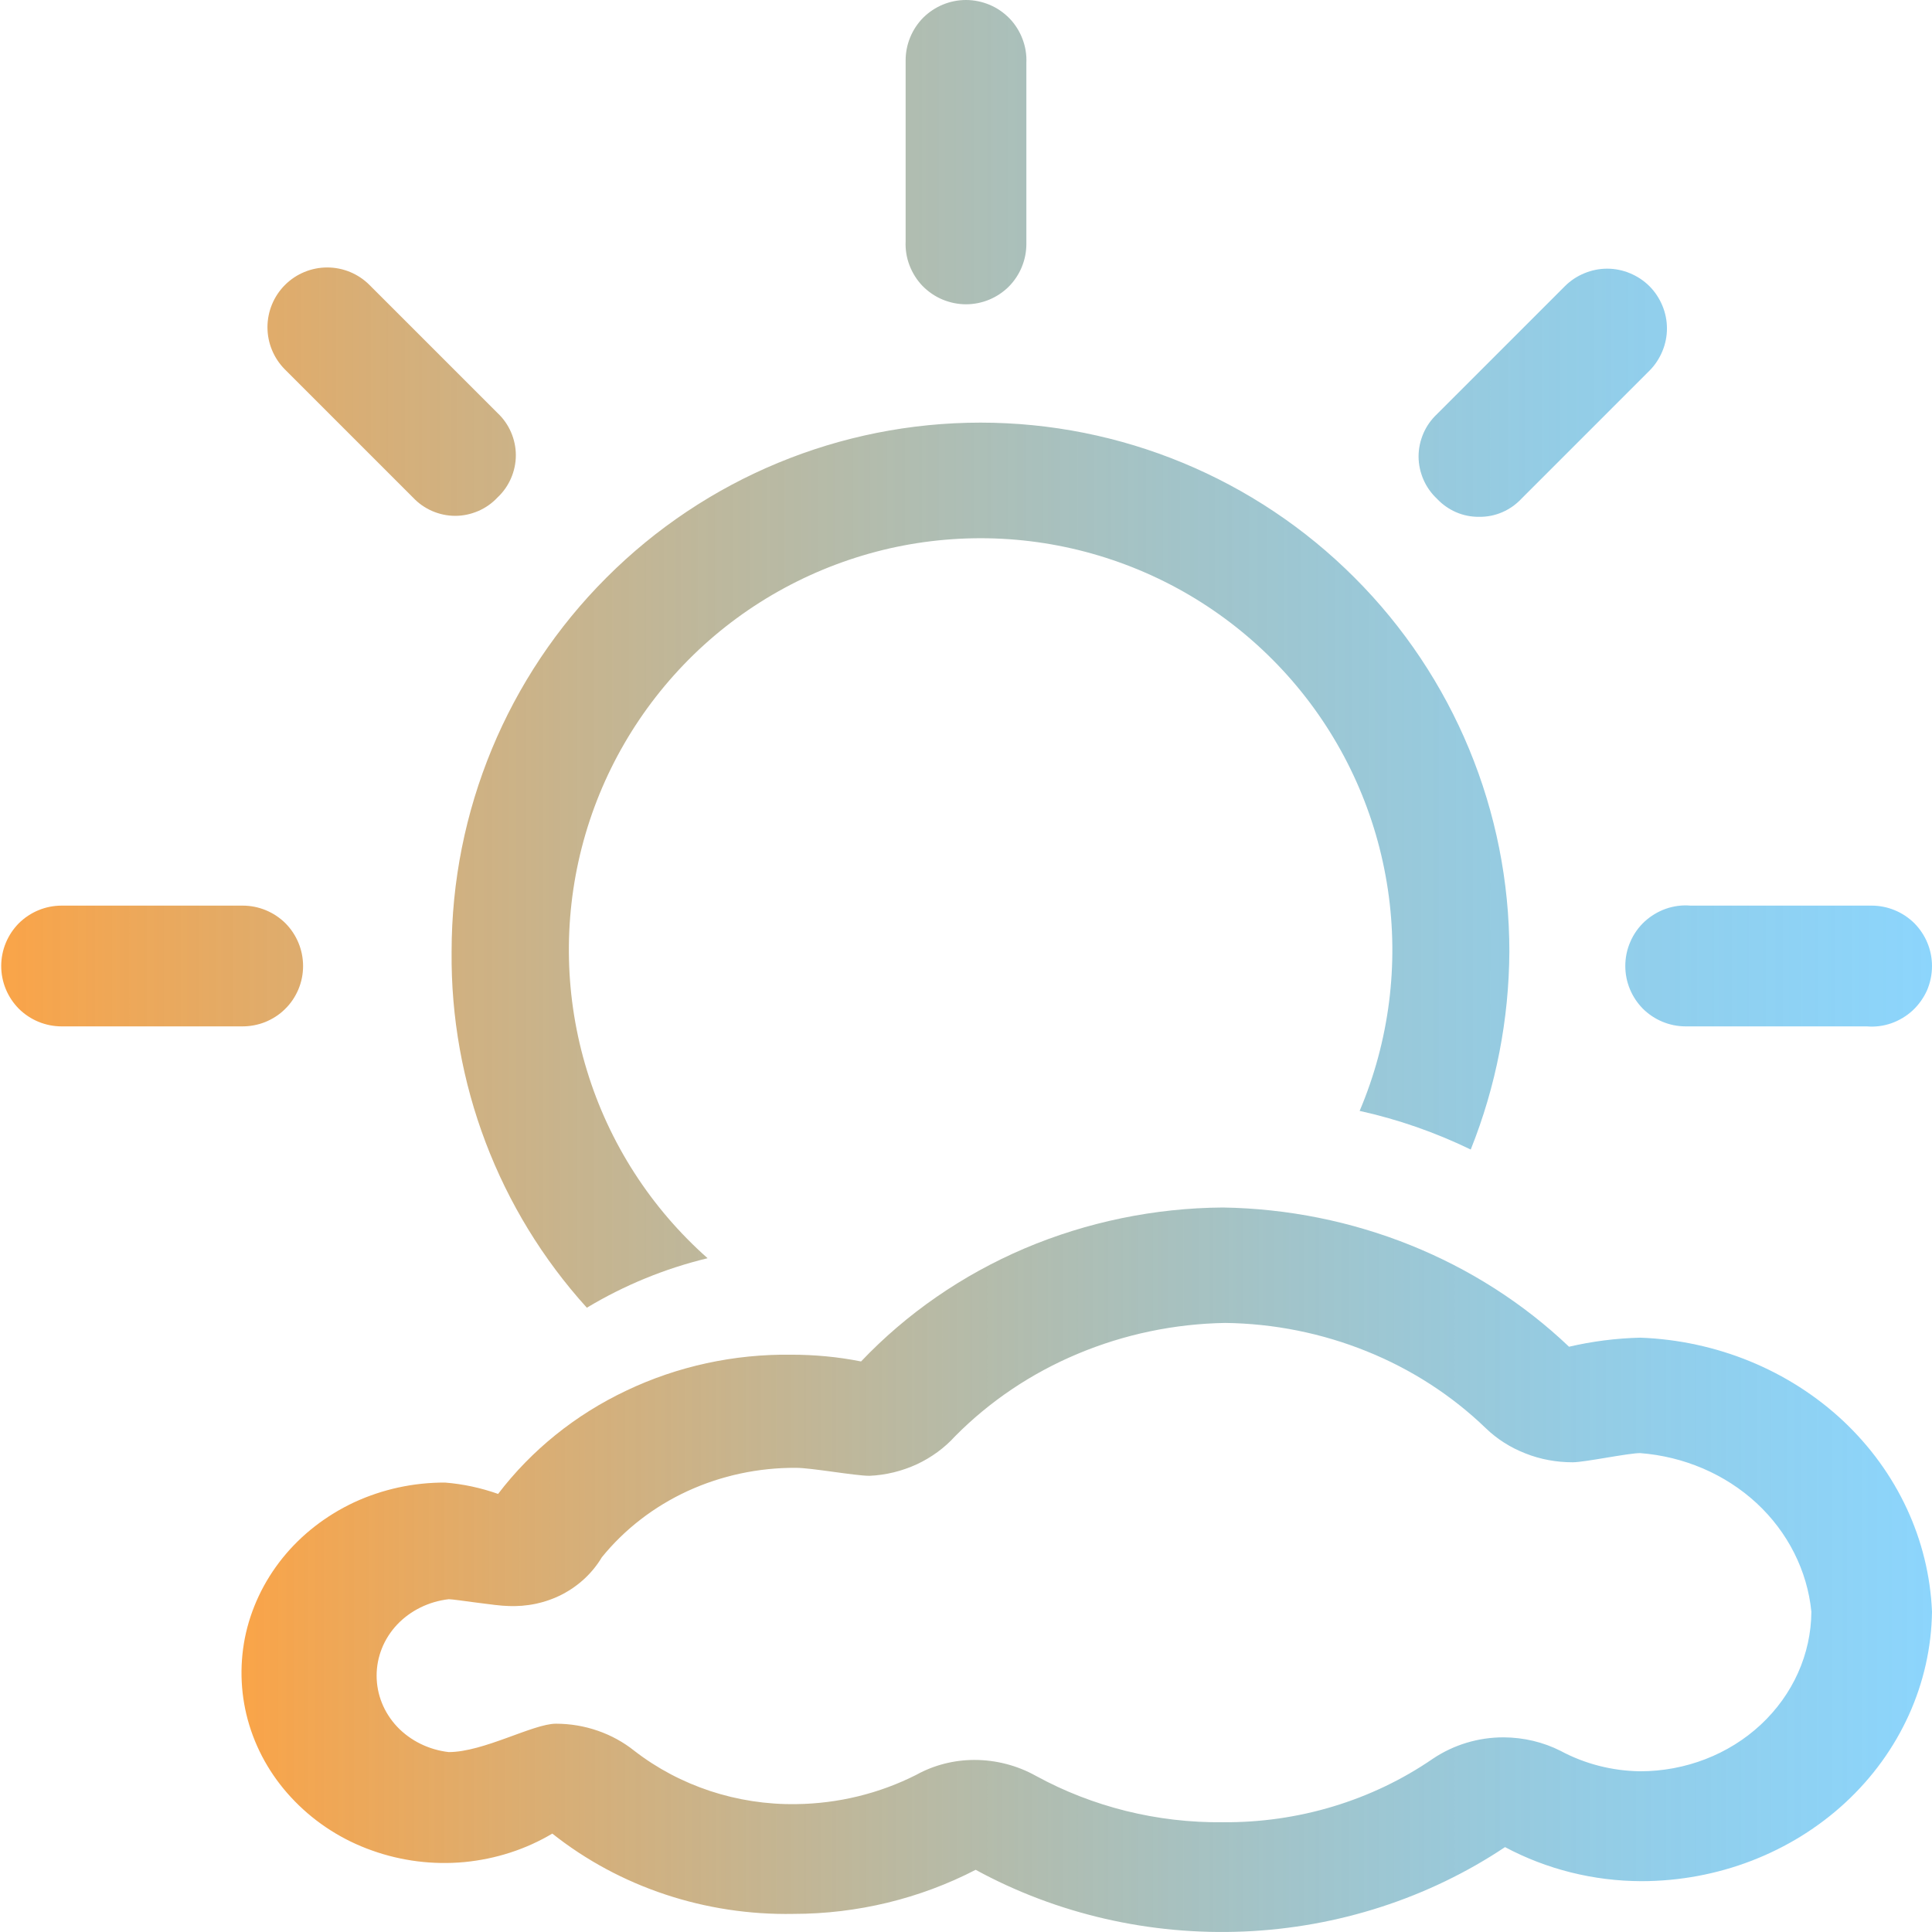 <svg xmlns="http://www.w3.org/2000/svg" xmlns:xlink="http://www.w3.org/1999/xlink" width="16" height="16" viewBox="0 0 16 16" fill="none">
<path d="M13.583 11.078C13.384 11.083 13.187 11.108 12.994 11.153C12.236 10.431 11.207 10.017 10.127 10C9.561 10.004 9.001 10.12 8.485 10.339C7.969 10.559 7.508 10.878 7.131 11.275C6.941 11.237 6.747 11.219 6.552 11.219C6.078 11.213 5.61 11.315 5.188 11.516C4.765 11.716 4.401 12.01 4.125 12.372C3.984 12.322 3.836 12.29 3.686 12.278C3.425 12.277 3.168 12.333 2.934 12.441C2.701 12.55 2.497 12.708 2.34 12.903C2.183 13.098 2.076 13.325 2.028 13.565C1.981 13.805 1.993 14.053 2.065 14.288C2.137 14.523 2.266 14.739 2.443 14.919C2.619 15.099 2.837 15.239 3.081 15.325C3.324 15.412 3.586 15.445 3.845 15.421C4.105 15.396 4.354 15.316 4.574 15.185C5.132 15.628 5.842 15.864 6.572 15.85C7.099 15.85 7.618 15.724 8.08 15.485C8.753 15.852 9.524 16.029 10.302 15.996C11.079 15.963 11.83 15.72 12.464 15.297C12.809 15.481 13.197 15.578 13.593 15.579C14.226 15.579 14.834 15.344 15.284 14.927C15.735 14.509 15.992 13.941 16 13.347C15.975 12.753 15.713 12.189 15.265 11.768C14.817 11.348 14.216 11.101 13.583 11.078L13.583 11.078ZM13.583 14.669C13.352 14.666 13.125 14.608 12.924 14.5C12.78 14.427 12.618 14.389 12.454 14.388C12.243 14.387 12.037 14.45 11.865 14.566C11.361 14.912 10.752 15.096 10.127 15.091C9.584 15.097 9.049 14.964 8.579 14.707C8.425 14.621 8.249 14.575 8.07 14.575C7.902 14.575 7.736 14.617 7.591 14.697C7.284 14.853 6.941 14.937 6.592 14.941C6.104 14.948 5.63 14.791 5.254 14.5C5.073 14.355 4.842 14.275 4.604 14.275C4.415 14.275 4.005 14.51 3.716 14.51C3.551 14.491 3.399 14.416 3.289 14.3C3.179 14.183 3.119 14.033 3.119 13.877C3.119 13.721 3.179 13.571 3.289 13.454C3.399 13.338 3.551 13.263 3.716 13.244C3.766 13.244 4.115 13.3 4.205 13.3C4.362 13.308 4.518 13.275 4.656 13.204C4.794 13.132 4.907 13.026 4.984 12.897C5.172 12.665 5.415 12.477 5.695 12.348C5.974 12.22 6.281 12.154 6.592 12.156C6.722 12.156 7.081 12.222 7.201 12.222C7.337 12.216 7.47 12.183 7.592 12.127C7.714 12.07 7.822 11.991 7.91 11.894C8.197 11.604 8.542 11.372 8.927 11.211C9.311 11.05 9.726 10.963 10.147 10.956C10.55 10.961 10.948 11.041 11.319 11.191C11.689 11.34 12.024 11.557 12.305 11.828C12.398 11.918 12.51 11.989 12.634 12.037C12.757 12.086 12.89 12.11 13.024 12.11C13.124 12.11 13.483 12.034 13.583 12.034C13.946 12.062 14.287 12.208 14.547 12.448C14.806 12.688 14.967 13.007 15.001 13.347C14.999 13.699 14.848 14.035 14.582 14.283C14.317 14.53 13.957 14.669 13.583 14.669L13.583 14.669Z"  style="mix-blend-mode:normal" fill="url(#linear_fill_CgDTuM_lHUaFuJ8eyPXka)" >
</path>
<path d="M8.354 2.374C8.26 2.467 8.133 2.52 8 2.52C7.933 2.52 7.866 2.506 7.804 2.48C7.742 2.454 7.686 2.415 7.639 2.367C7.592 2.318 7.556 2.26 7.532 2.197C7.508 2.135 7.497 2.067 7.5 2L7.5 0.5C7.5 0.367 7.553 0.24 7.646 0.146C7.74 0.053 7.867 1.59201e-07 8 1.59201e-07C8.067 -5.36058e-05 8.134 0.014 8.196 0.04C8.258 0.066 8.314 0.105 8.361 0.153C8.408 0.202 8.444 0.26 8.468 0.323C8.492 0.386 8.503 0.453 8.5 0.52L8.5 2.02C8.5 2.153 8.447 2.28 8.354 2.374ZM3.579 4.232C3.519 4.206 3.465 4.168 3.42 4.12L2.36 3.06C2.267 2.967 2.215 2.841 2.215 2.71C2.215 2.579 2.267 2.453 2.36 2.36C2.453 2.267 2.579 2.215 2.71 2.215C2.841 2.215 2.967 2.267 3.06 2.36L4.12 3.42C4.168 3.465 4.206 3.519 4.232 3.579C4.258 3.639 4.272 3.704 4.272 3.77C4.272 3.836 4.258 3.901 4.232 3.961C4.206 4.021 4.168 4.075 4.12 4.12C4.075 4.168 4.021 4.206 3.961 4.232C3.9 4.258 3.836 4.272 3.77 4.272C3.704 4.272 3.639 4.258 3.579 4.232ZM2.364 7.646C2.457 7.74 2.51 7.867 2.51 8C2.51 8.067 2.497 8.132 2.471 8.194C2.445 8.255 2.408 8.311 2.36 8.357C2.313 8.404 2.256 8.44 2.194 8.465C2.133 8.489 2.066 8.501 2 8.5L0.51 8.5C0.377 8.5 0.25 8.447 0.156 8.354C0.063 8.26 0.01 8.133 0.01 8C0.01 7.867 0.063 7.74 0.156 7.646C0.25 7.553 0.377 7.5 0.51 7.5L2.01 7.5C2.143 7.5 2.27 7.553 2.364 7.646ZM13.606 8.354C13.513 8.26 13.46 8.133 13.46 8C13.46 7.931 13.474 7.862 13.502 7.799C13.529 7.736 13.569 7.679 13.62 7.632C13.671 7.585 13.731 7.549 13.796 7.526C13.862 7.503 13.931 7.494 14 7.5L15.5 7.5C15.633 7.5 15.76 7.553 15.854 7.646C15.947 7.74 16 7.867 16 8C16 8.069 15.986 8.138 15.959 8.201C15.931 8.264 15.89 8.321 15.84 8.368C15.789 8.415 15.729 8.451 15.664 8.474C15.598 8.497 15.529 8.506 15.46 8.5L13.96 8.5C13.827 8.5 13.7 8.447 13.606 8.354ZM12.441 4.242C12.381 4.268 12.316 4.281 12.25 4.28C12.184 4.281 12.119 4.268 12.059 4.242C11.999 4.216 11.945 4.178 11.9 4.13C11.852 4.085 11.814 4.031 11.788 3.971C11.762 3.91 11.748 3.846 11.748 3.78C11.748 3.714 11.762 3.65 11.788 3.589C11.814 3.529 11.852 3.475 11.9 3.43L12.96 2.37C13.006 2.324 13.06 2.288 13.121 2.263C13.181 2.238 13.245 2.225 13.31 2.225C13.375 2.225 13.439 2.238 13.499 2.263C13.559 2.288 13.614 2.324 13.66 2.37C13.706 2.416 13.742 2.471 13.767 2.531C13.792 2.591 13.805 2.655 13.805 2.72C13.805 2.785 13.792 2.849 13.767 2.909C13.742 2.969 13.706 3.024 13.66 3.07L12.6 4.13C12.555 4.178 12.501 4.216 12.441 4.242ZM5.86 10.42C5.508 10.505 5.171 10.643 4.86 10.83C4.129 10.023 3.729 8.969 3.74 7.88C3.74 6.718 4.201 5.604 5.023 4.783C5.844 3.961 6.958 3.5 8.12 3.5C9.282 3.5 10.396 3.961 11.217 4.783C12.039 5.604 12.5 6.718 12.5 7.88C12.497 8.442 12.389 8.998 12.18 9.52C11.887 9.378 11.578 9.27 11.26 9.2C11.505 8.622 11.586 7.988 11.494 7.368C11.402 6.747 11.141 6.163 10.739 5.682C10.336 5.2 9.809 4.839 9.215 4.638C8.62 4.436 7.982 4.403 7.37 4.541C6.758 4.68 6.195 4.984 5.745 5.421C5.295 5.859 4.974 6.411 4.818 7.019C4.662 7.627 4.677 8.266 4.861 8.866C5.044 9.466 5.39 10.004 5.86 10.42Z" fill-rule="evenodd" style="mix-blend-mode:normal" fill="url(#linear_fill_Smv19ZIJG44O8LFVRCcnO)" >
</path>
<defs>
<linearGradient id="linear_fill_CgDTuM_lHUaFuJ8eyPXka" x1="2" y1="13" x2="16" y2="13" gradientUnits="userSpaceOnUse">
<stop offset="0" stop-color="#FAA448"  />
<stop offset="1" stop-color="#32B4FA" stop-opacity="0.56" />
</linearGradient>
<linearGradient id="linear_fill_Smv19ZIJG44O8LFVRCcnO" x1="0.01" y1="5.415" x2="16" y2="5.415" gradientUnits="userSpaceOnUse">
<stop offset="0" stop-color="#FAA448"  />
<stop offset="1" stop-color="#32B4FA" stop-opacity="0.56" />
</linearGradient>
</defs>
</svg>
